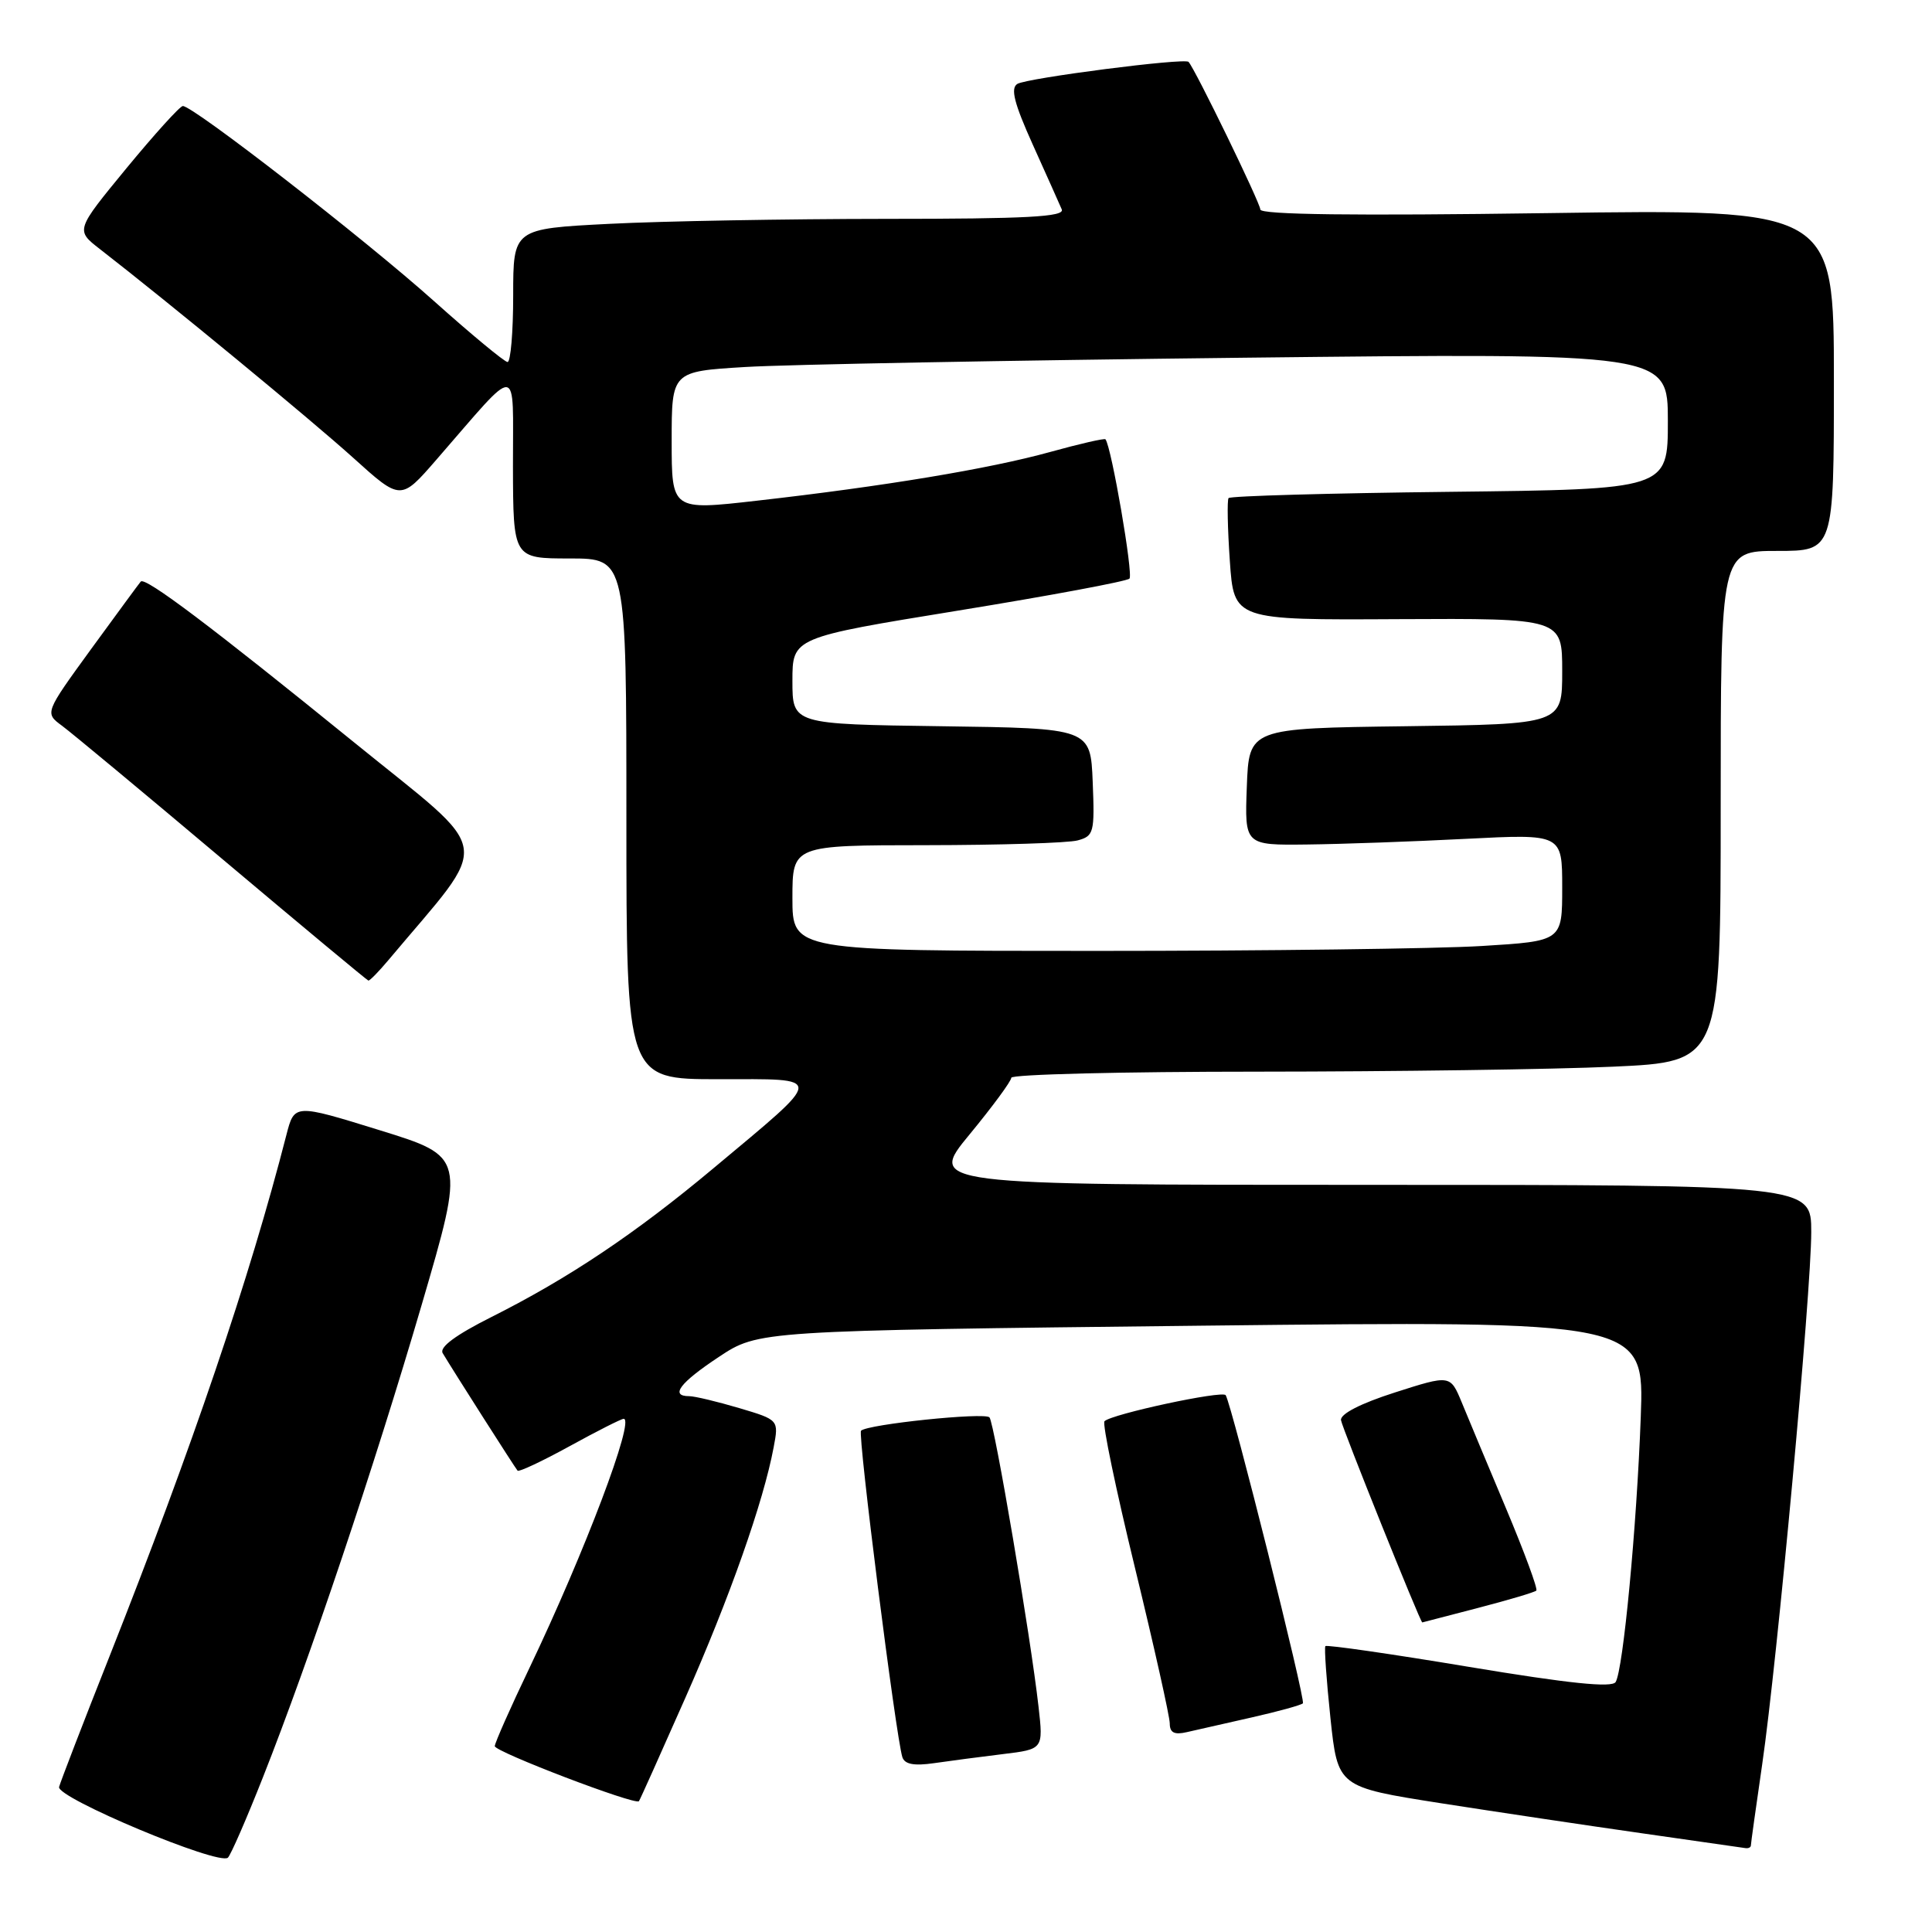 <?xml version="1.0" encoding="UTF-8" standalone="no"?>
<!DOCTYPE svg PUBLIC "-//W3C//DTD SVG 1.1//EN" "http://www.w3.org/Graphics/SVG/1.1/DTD/svg11.dtd" >
<svg xmlns="http://www.w3.org/2000/svg" xmlns:xlink="http://www.w3.org/1999/xlink" version="1.1" viewBox="0 0 256 256">
 <g >
 <path fill="currentColor"
d=" M 34.84 235.50 C 41.04 219.82 49.61 194.29 55.88 172.88 C 61.62 153.26 61.62 153.26 50.31 149.76 C 39.01 146.26 39.01 146.26 37.95 150.38 C 33.08 169.35 25.51 191.68 14.50 219.50 C 11.01 228.30 8.02 236.08 7.83 236.78 C 7.46 238.21 29.02 247.24 30.20 246.15 C 30.58 245.79 32.67 241.00 34.84 235.50 Z  M 232.00 244.53 C 232.00 244.27 232.68 239.43 233.50 233.78 C 235.48 220.22 240.00 171.19 240.00 163.25 C 240.00 157.00 240.00 157.00 181.48 157.00 C 122.96 157.00 122.96 157.00 128.48 150.31 C 131.52 146.62 134.00 143.25 134.00 142.81 C 134.00 142.36 148.74 142.00 166.75 142.00 C 184.76 141.99 205.91 141.70 213.75 141.34 C 228.00 140.69 228.00 140.69 228.00 106.84 C 228.00 73.00 228.00 73.00 235.50 73.00 C 243.00 73.00 243.00 73.00 243.00 50.35 C 243.00 27.70 243.00 27.70 205.00 28.24 C 179.45 28.60 167.00 28.45 167.00 27.76 C 167.00 26.92 158.40 9.22 157.49 8.20 C 157.00 7.64 136.07 10.34 134.80 11.12 C 133.87 11.70 134.39 13.71 136.86 19.19 C 138.67 23.21 140.40 27.06 140.69 27.75 C 141.10 28.73 136.06 29.00 117.36 29.00 C 104.24 29.01 87.76 29.30 80.75 29.66 C 68.00 30.31 68.00 30.31 68.00 39.15 C 68.00 44.02 67.66 47.99 67.25 47.97 C 66.84 47.95 62.45 44.32 57.50 39.89 C 48.26 31.62 25.50 13.96 24.22 14.05 C 23.82 14.08 20.46 17.80 16.75 22.30 C 10.01 30.50 10.01 30.50 13.23 33.00 C 22.32 40.05 41.25 55.65 46.80 60.66 C 53.10 66.35 53.10 66.35 57.80 60.94 C 69.06 48.00 67.94 47.91 67.97 61.75 C 68.00 74.00 68.00 74.00 75.50 74.00 C 83.00 74.00 83.00 74.00 83.00 108.50 C 83.00 143.00 83.00 143.00 95.15 143.00 C 109.43 143.00 109.47 142.31 94.50 154.83 C 84.18 163.46 75.37 169.36 65.12 174.51 C 60.38 176.89 58.19 178.51 58.66 179.30 C 60.08 181.68 68.26 194.51 68.58 194.87 C 68.76 195.07 71.87 193.61 75.49 191.62 C 79.11 189.63 82.33 188.00 82.64 188.00 C 84.17 188.00 77.48 205.67 70.16 221.00 C 67.66 226.22 65.59 230.89 65.56 231.37 C 65.51 232.10 84.12 239.21 84.66 238.67 C 84.76 238.58 87.52 232.42 90.80 225.00 C 96.67 211.73 101.16 199.01 102.51 191.79 C 103.20 188.14 103.20 188.14 97.92 186.57 C 95.01 185.71 92.04 185.00 91.32 185.00 C 88.74 185.00 90.07 183.23 95.25 179.80 C 100.50 176.32 100.50 176.32 159.19 175.66 C 217.88 175.01 217.88 175.01 217.41 187.75 C 216.87 202.39 215.08 221.25 214.08 222.88 C 213.59 223.66 207.93 223.08 194.65 220.87 C 184.35 219.15 175.78 217.92 175.62 218.12 C 175.46 218.33 175.76 222.62 176.29 227.65 C 177.26 236.79 177.26 236.79 190.88 238.93 C 198.37 240.10 210.35 241.89 217.50 242.91 C 224.65 243.93 230.84 244.82 231.25 244.88 C 231.66 244.95 232.00 244.79 232.00 244.53 Z  M 132.87 232.43 C 138.25 231.78 138.25 231.78 137.61 226.14 C 136.56 216.82 131.76 188.55 131.11 187.81 C 130.49 187.11 114.94 188.72 114.09 189.58 C 113.63 190.04 118.72 230.21 119.57 232.84 C 119.88 233.78 121.12 234.01 123.75 233.63 C 125.81 233.33 129.92 232.79 132.87 232.43 Z  M 165.85 227.57 C 169.35 226.78 172.40 225.94 172.64 225.70 C 173.03 225.30 163.26 186.29 162.41 184.87 C 162.01 184.21 147.30 187.37 146.35 188.32 C 146.04 188.62 147.87 197.39 150.40 207.79 C 152.93 218.20 155.00 227.46 155.00 228.37 C 155.00 229.59 155.61 229.90 157.25 229.52 C 158.49 229.23 162.36 228.36 165.85 227.57 Z  M 195.84 213.06 C 199.88 212.01 203.36 210.98 203.57 210.76 C 203.79 210.54 201.99 205.67 199.58 199.93 C 197.17 194.20 194.52 187.85 193.69 185.83 C 192.17 182.16 192.17 182.16 184.83 184.51 C 180.27 185.97 177.57 187.36 177.69 188.18 C 177.83 189.18 188.23 215.07 188.46 214.98 C 188.48 214.97 191.80 214.11 195.84 213.06 Z  M 51.44 127.25 C 65.29 110.74 65.74 113.66 46.91 98.36 C 27.97 82.99 19.24 76.41 18.65 77.06 C 18.44 77.30 15.49 81.32 12.09 85.98 C 5.92 94.47 5.92 94.47 8.21 96.16 C 9.47 97.09 19.05 105.05 29.50 113.86 C 39.95 122.66 48.64 129.89 48.81 129.93 C 48.99 129.97 50.17 128.76 51.44 127.25 Z  M 105.00 119.00 C 105.00 112.00 105.00 112.00 122.75 111.99 C 132.51 111.98 141.53 111.70 142.79 111.36 C 144.94 110.78 145.06 110.32 144.79 103.62 C 144.50 96.50 144.50 96.50 124.75 96.23 C 105.00 95.96 105.00 95.96 105.00 90.22 C 105.00 84.48 105.00 84.48 127.00 80.90 C 139.11 78.93 149.30 77.03 149.66 76.67 C 150.19 76.14 147.28 59.23 146.48 58.21 C 146.36 58.05 143.04 58.81 139.11 59.90 C 131.13 62.11 117.12 64.44 100.25 66.35 C 89.00 67.63 89.00 67.63 89.00 58.42 C 89.00 49.22 89.00 49.22 98.75 48.63 C 104.11 48.30 133.81 47.75 164.75 47.40 C 221.00 46.77 221.00 46.77 221.00 55.80 C 221.00 64.84 221.00 64.84 192.08 65.17 C 176.18 65.35 163.00 65.72 162.79 66.00 C 162.59 66.28 162.66 70.02 162.96 74.33 C 163.50 82.16 163.50 82.16 185.25 82.04 C 207.00 81.93 207.00 81.93 207.00 88.94 C 207.00 95.96 207.00 95.96 186.25 96.23 C 165.50 96.50 165.50 96.50 165.21 104.25 C 164.92 112.00 164.92 112.00 173.21 111.90 C 177.77 111.85 187.24 111.51 194.25 111.15 C 207.00 110.50 207.00 110.50 207.00 117.60 C 207.00 124.70 207.00 124.70 196.34 125.35 C 190.48 125.71 167.53 126.00 145.34 126.00 C 105.00 126.00 105.00 126.00 105.00 119.00 Z "/>
</g>
</svg>